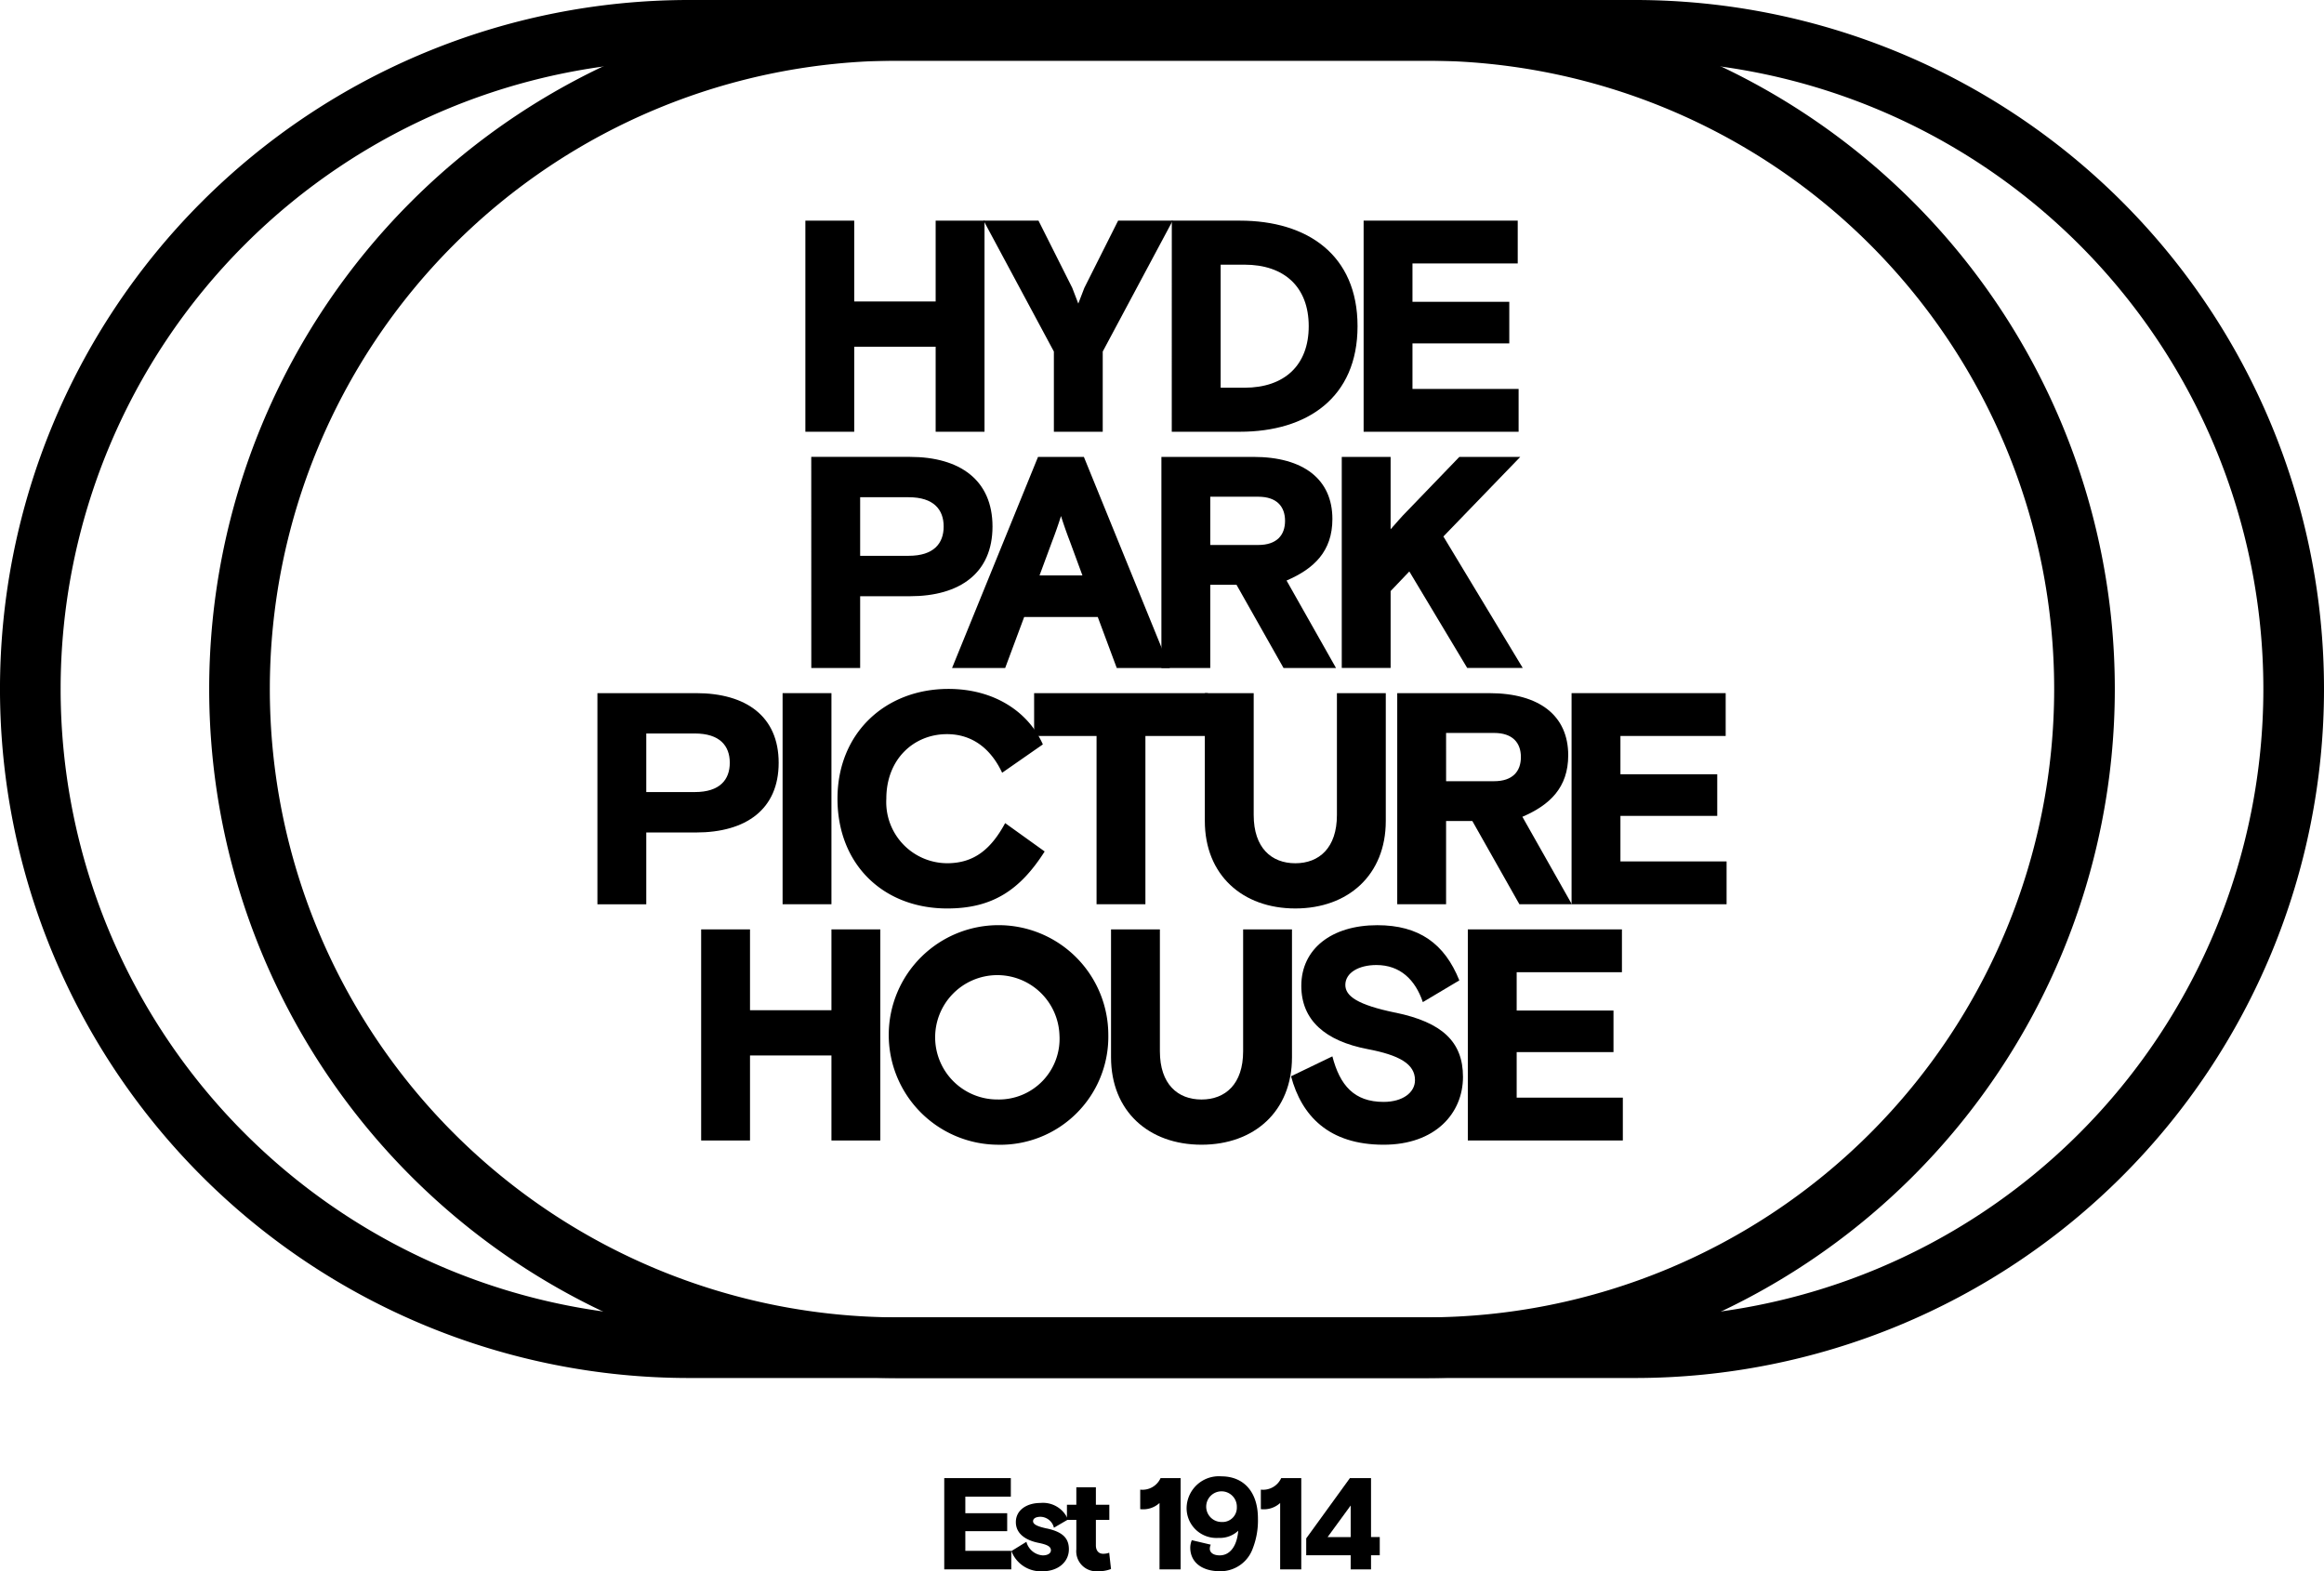 <svg xmlns="http://www.w3.org/2000/svg" width="246" height="166.321" data-name="Group 807" viewBox="0 0 246 166.321">
        <g fill="currentColor">
            <path d="M124.568 195v9.661h7.095v-1.96H126.8v-2.084h4.431v-1.9H126.8v-1.753h4.817V195Z" data-name="Path 1729" transform="translate(-24.618 -38.538)"/>
            <path d="M137.181 200.978c1.642.359 2.332 1.008 2.332 2.2 0 1.338-1.131 2.332-2.8 2.332a3.333 3.333 0 0 1-3.285-2.139l1.588-.98a1.923 1.923 0 0 0 1.725 1.435c.5 0 .87-.193.87-.538 0-.414-.428-.607-1.312-.787-1.311-.262-2.4-.938-2.4-2.194 0-1.3 1.188-2.029 2.595-2.029a2.863 2.863 0 0 1 2.926 1.753l-1.491.869a1.5 1.5 0 0 0-1.408-1.159c-.482 0-.8.166-.8.469 0 .372.579.58 1.463.773" data-name="Path 1730" transform="translate(-26.369 -39.184)"/>
            <path d="M140.755 198.058h.994v-1.849h2.07v1.849h1.422v1.6h-1.422v2.706c0 .552.3.883.759.883a1.77 1.77 0 0 0 .649-.11l.193 1.725a3.64 3.64 0 0 1-1.38.235 2.12 2.12 0 0 1-2.291-2.319v-3.12h-.994Z" data-name="Path 1731" transform="translate(-27.817 -38.776)"/>
            <path d="M150.423 196.22a2.1 2.1 0 0 0 2.154-1.22h2.123v9.661h-2.235v-7.025a2.559 2.559 0 0 1-2.043.648Z" data-name="Path 1732" transform="translate(-29.728 -38.538)"/>
            <path d="M159.1 202a.981.981 0 0 0-.1.442c0 .359.331.69 1.049.69 1.062 0 1.822-.939 1.96-2.609a2.82 2.82 0 0 1-2.085.759 3.154 3.154 0 0 1-3.381-3.216 3.414 3.414 0 0 1 3.671-3.3c2.361 0 3.879 1.629 3.879 4.459a8.165 8.165 0 0 1-.552 3.188 3.629 3.629 0 0 1-3.437 2.4c-2.016 0-3.175-1.008-3.175-2.5a2.075 2.075 0 0 1 .165-.787Zm2.76-3.975a1.622 1.622 0 1 0-1.614 1.573 1.517 1.517 0 0 0 1.614-1.573" data-name="Path 1733" transform="translate(-30.938 -38.491)"/>
            <path d="M166.335 196.22a2.1 2.1 0 0 0 2.154-1.22h2.125v9.661h-2.235v-7.025a2.559 2.559 0 0 1-2.043.648Z" data-name="Path 1734" transform="translate(-32.872 -38.538)"/>
            <path d="m172.321 201.381 4.624-6.381h2.236v6.238h.924v1.932h-.924v1.491h-2.154v-1.491h-4.707Zm2.264-.138h2.442V197.9Z" data-name="Path 1735" transform="translate(-34.055 -38.538)"/>
            <path d="M106.247 29.109h5.171v8.556h8.62v-8.556h5.171v22.346h-5.171v-9h-8.62v9h-5.171Z" data-name="Path 1736" transform="translate(-20.997 -5.753)"/>
            <path d="M142.371 51.455H137.2v-8.491l-7.438-13.855h5.81l3.575 7.119s.351.894.638 1.66c.287-.766.639-1.66.639-1.66L144 29.109h5.778l-7.406 13.855Z" data-name="Path 1737" transform="translate(-25.645 -5.753)"/>
            <path d="M154.589 29.109h7.211c7.119 0 12.45 3.607 12.45 11.173s-5.331 11.173-12.45 11.173h-7.215Zm14.493 11.173c0-4.15-2.586-6.513-6.8-6.513h-2.522v13.025h2.522c4.213 0 6.8-2.362 6.8-6.512" data-name="Path 1738" transform="translate(-30.551 -5.753)"/>
            <path d="M179.894 29.109h16.313v4.533h-11.142V37.7h10.248v4.4h-10.248v4.821H196.3v4.533h-16.406Z" data-name="Path 1739" transform="translate(-35.552 -5.753)"/>
            <path d="M107.024 60.275h10.439c5.3 0 8.747 2.458 8.747 7.375s-3.448 7.375-8.747 7.375H112.2v7.6h-5.171Zm5.176 10.471h5.14c2.649 0 3.7-1.309 3.7-3.1s-1.054-3.1-3.7-3.1h-5.14Z" data-name="Path 1740" transform="translate(-21.151 -11.912)"/>
            <path d="M134.7 60.276h4.853l9.1 22.347h-5.619l-2.011-5.4h-7.789l-2.012 5.4H125.6Zm.16 12.546h4.54l-1.341-3.639s-.511-1.309-.926-2.65a44.638 44.638 0 0 1-.926 2.65Z" data-name="Path 1741" transform="translate(-24.823 -11.912)"/>
            <path d="M161.165 73.811h-2.777v8.811h-5.171V60.276h9.736c5.332 0 8.364 2.393 8.364 6.575 0 3.416-1.947 5.268-4.852 6.513l5.235 9.258h-5.555Zm-2.777-4.211h5.076c1.979 0 2.841-1.054 2.841-2.554s-.862-2.554-2.841-2.554h-5.076Z" data-name="Path 1742" transform="translate(-30.28 -11.912)"/>
            <path d="m187.768 68.7 8.4 13.919h-5.878l-6.129-10.216-1.979 2.076v8.14h-5.172V60.276h5.171v7.661c.639-.734 1.277-1.436 1.277-1.436l6-6.225h6.448Z" data-name="Path 1743" transform="translate(-34.982 -11.912)"/>
            <path d="M78.814 91.443h10.439c5.3 0 8.747 2.458 8.747 7.375s-3.448 7.375-8.747 7.375h-5.268v7.6h-5.171Zm5.171 10.471h5.14c2.649 0 3.7-1.309 3.7-3.1s-1.054-3.1-3.7-3.1h-5.14Z" data-name="Path 1744" transform="translate(-15.576 -18.072)"/>
            <path d="M0 0H5.171V22.346H0z" data-name="Rectangle 913" transform="translate(82.839 73.371)"/>
            <path d="M132.415 108.093c-2.586 4.054-5.491 6.034-10.311 6.034-6.768 0-11.62-4.661-11.62-11.621s5.076-11.62 11.748-11.62c4.916 0 8.491 2.491 9.992 5.874l-4.31 3c-1.213-2.586-3.193-4.086-5.842-4.086-3.48 0-6.417 2.617-6.417 6.831a6.469 6.469 0 0 0 6.449 6.832c2.873 0 4.661-1.533 6.129-4.246Z" data-name="Path 1745" transform="translate(-21.835 -17.962)"/>
            <path d="M136.426 91.443h18.388v4.533h-6.608v17.813h-5.171V95.977h-6.608Z" data-name="Path 1746" transform="translate(-26.962 -18.072)"/>
            <path d="M178.1 104.978c0 5.714-3.991 9.258-9.577 9.258s-9.577-3.543-9.577-9.258V91.443h5.172v12.9c0 3.48 1.883 5.108 4.405 5.108s4.405-1.628 4.405-5.108v-12.9h5.172Z" data-name="Path 1747" transform="translate(-31.412 -18.072)"/>
            <path d="M192.279 104.979H189.5v8.811h-5.171V91.444h9.736c5.332 0 8.364 2.393 8.364 6.575 0 3.416-1.947 5.267-4.852 6.513l5.235 9.258h-5.552Zm-2.777-4.214h5.076c1.979 0 2.841-1.054 2.841-2.554s-.862-2.554-2.841-2.554H189.5Z" data-name="Path 1748" transform="translate(-36.429 -18.072)"/>
            <path d="M207.328 91.443h16.313v4.533H212.5v4.054h10.248v4.406H212.5v4.821h11.237v4.533h-16.409Z" data-name="Path 1749" transform="translate(-40.974 -18.072)"/>
            <path d="M92.5 122.61h5.171v8.556h8.62v-8.556h5.171v22.346h-5.171v-9h-8.62v9H92.5Z" data-name="Path 1750" transform="translate(-18.281 -24.231)"/>
            <path d="M128.678 145.294a11.621 11.621 0 1 1 11.748-11.621 11.434 11.434 0 0 1-11.748 11.621m6.576-11.621a6.581 6.581 0 1 0-6.576 6.831 6.421 6.421 0 0 0 6.576-6.831" data-name="Path 1751" transform="translate(-23.109 -24.121)"/>
            <path d="M165.726 136.145c0 5.714-3.99 9.258-9.577 9.258s-9.577-3.543-9.577-9.258V122.61h5.172v12.9c0 3.48 1.883 5.108 4.405 5.108s4.406-1.628 4.406-5.108v-12.9h5.171Z" data-name="Path 1752" transform="translate(-28.967 -24.231)"/>
            <path d="M181.37 131.311c4.916 1.021 7.151 3.064 7.151 6.8 0 3.863-2.937 7.183-8.4 7.183-5.81 0-8.683-3.064-9.8-7.246l4.374-2.107c.8 3.065 2.3 4.821 5.426 4.821 2.012 0 3.32-.99 3.32-2.3 0-1.723-1.66-2.649-5.012-3.288-4.5-.862-7.022-3.064-7.022-6.7 0-3.895 3.192-6.417 8.045-6.417 4.405 0 7.119 1.947 8.683 5.842l-3.863 2.3c-.8-2.362-2.394-3.926-4.917-3.926-1.883 0-3.287.83-3.287 2.106 0 1.182 1.277 2.107 5.3 2.937" data-name="Path 1753" transform="translate(-33.661 -24.121)"/>
            <path d="M193.641 122.61h16.313v4.533h-11.142v4.057h10.248v4.4h-10.248v4.821h11.237v4.533h-16.408Z" data-name="Path 1754" transform="translate(-38.269 -24.231)"/>
            <path d="M173.067 145.866H72.932A72.933 72.933 0 0 1 72.932 0h100.135a72.933 72.933 0 1 1 0 145.866M72.932 6.419a66.514 66.514 0 0 0 0 133.028h100.135a66.514 66.514 0 1 0 0-133.028Z" data-name="Path 1755"/>
            <path d="M156.379 145.866H100.53A72.933 72.933 0 0 1 100.53 0h55.848a72.933 72.933 0 0 1 0 145.866M100.53 6.419a66.514 66.514 0 0 0 0 133.028h55.848a66.514 66.514 0 0 0 0-133.028Z" data-name="Path 1756" transform="translate(-5.454)"/>
        </g>

</svg>

